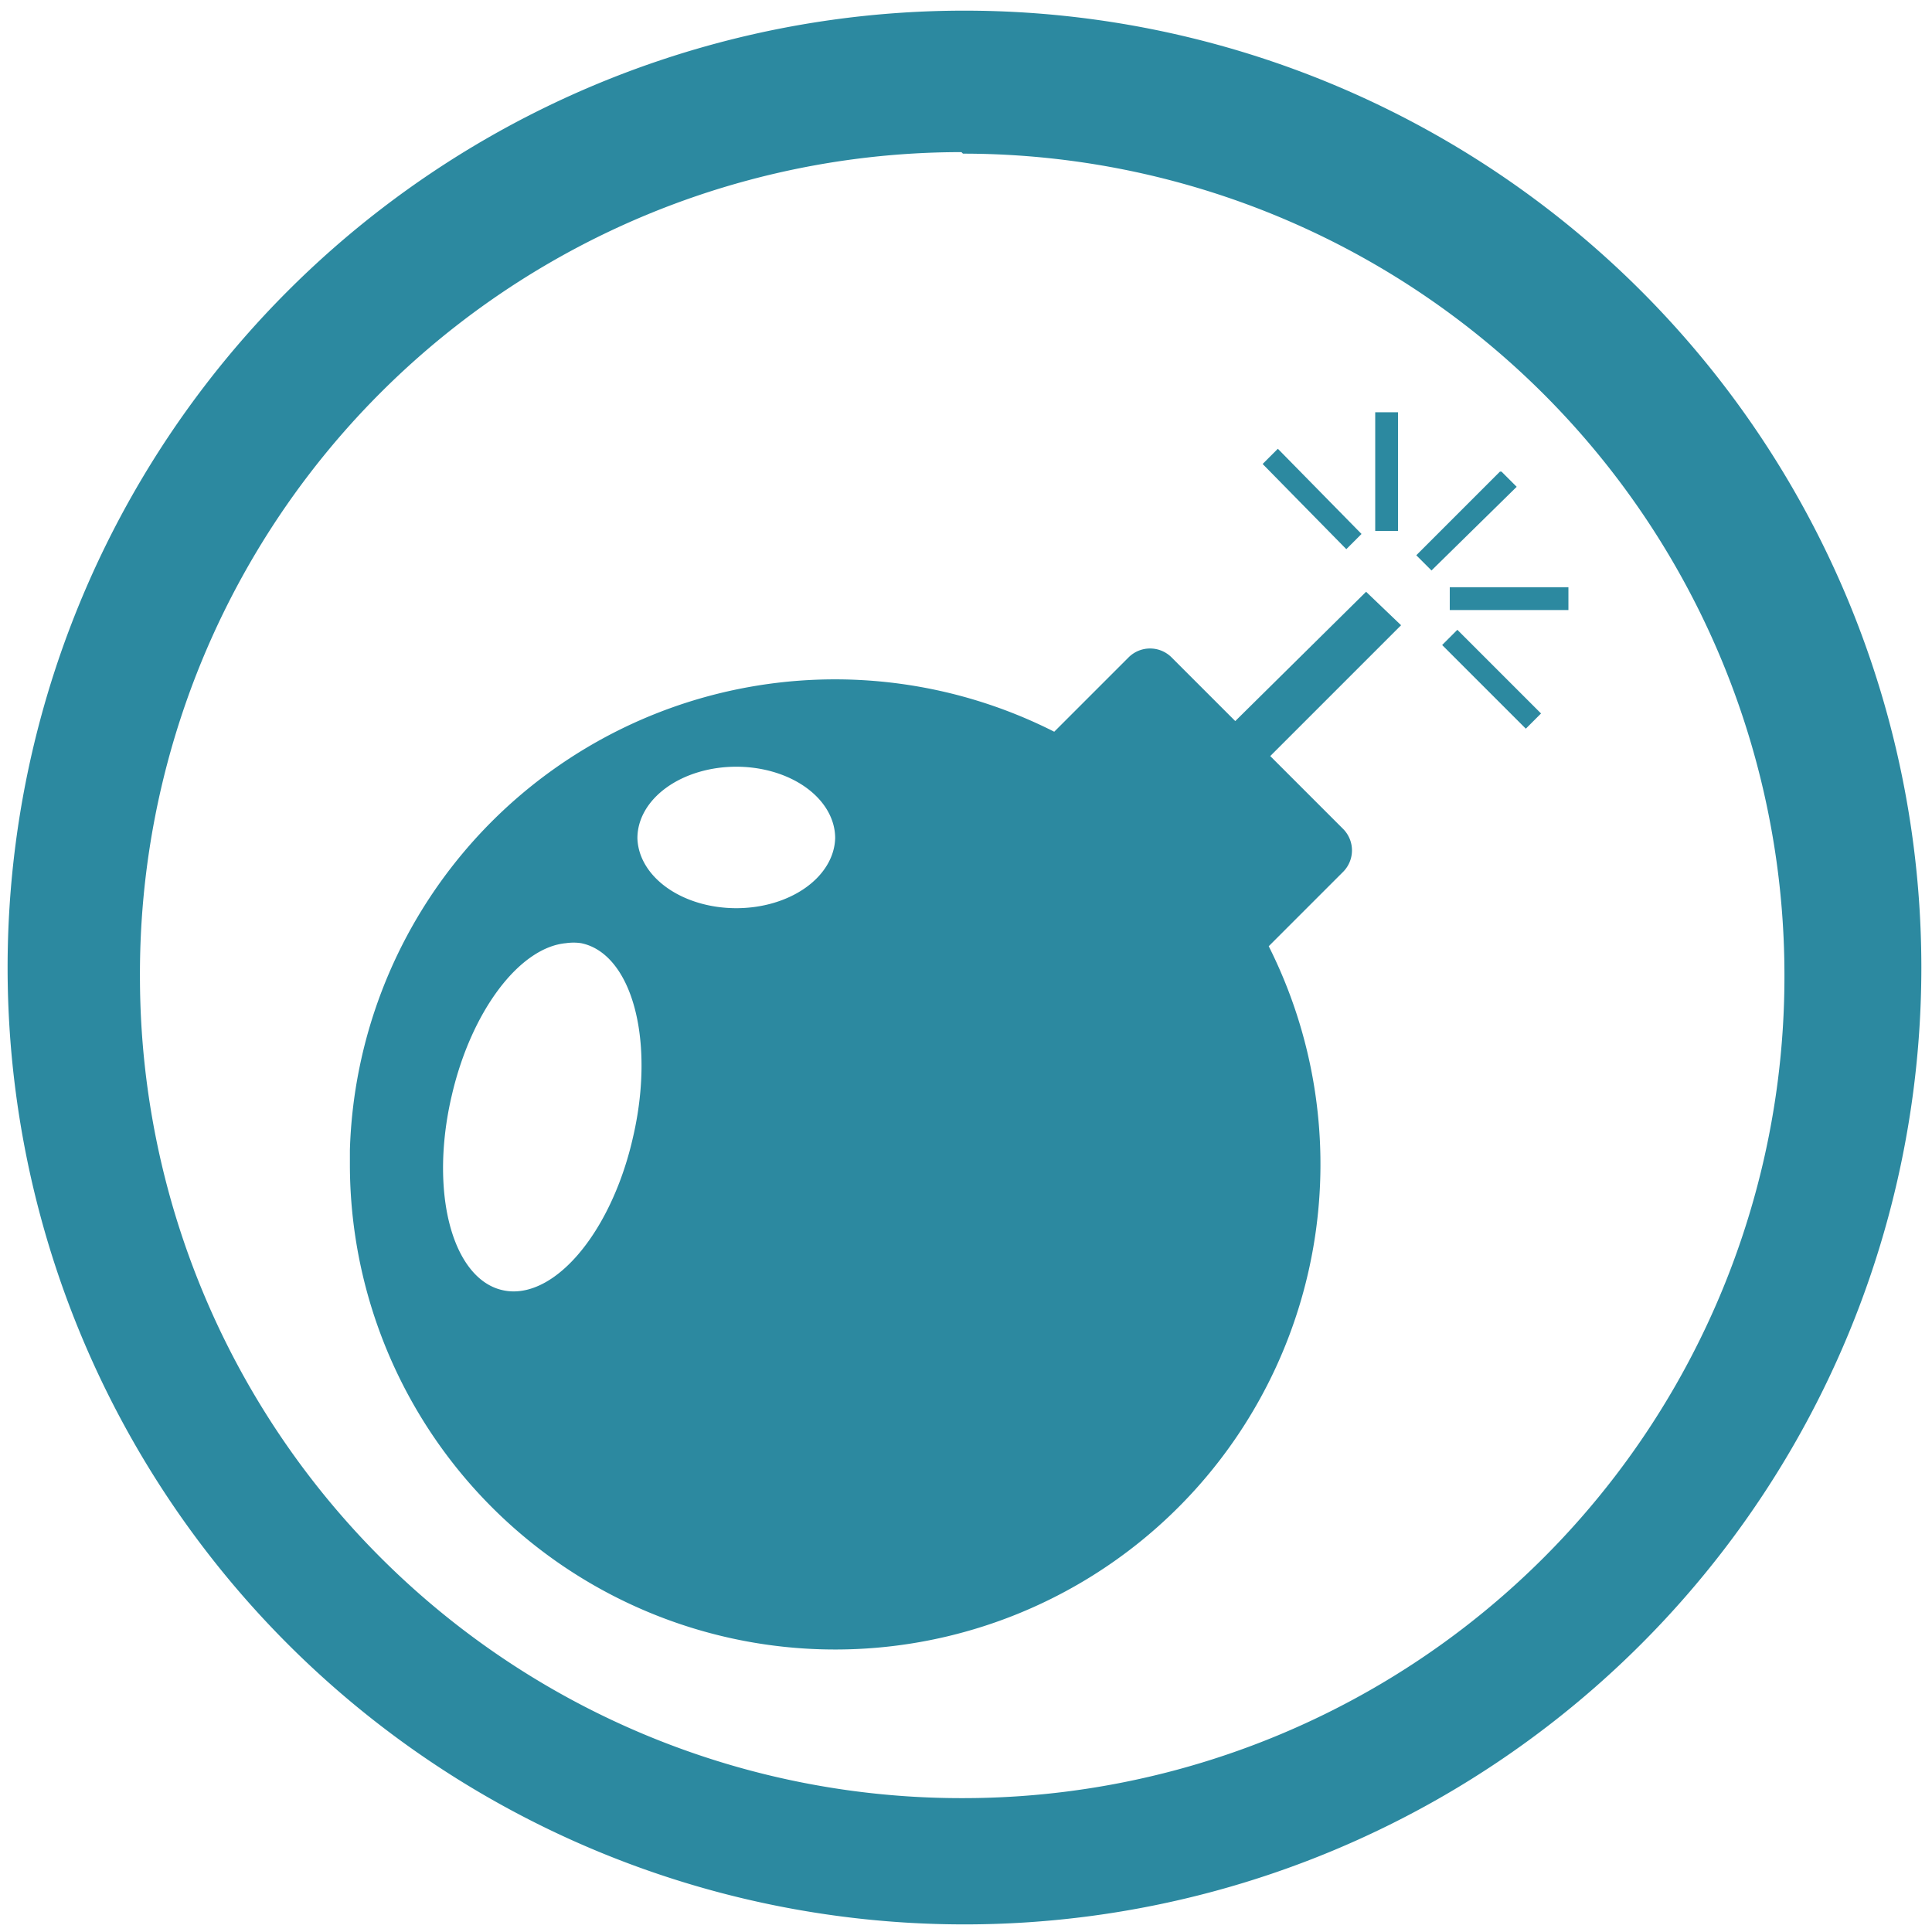 <svg xmlns="http://www.w3.org/2000/svg" width="48" height="48" viewBox="0 0 12.7 12.7"><path d="M6.34.07a6.29 6.29 0 0 0-6.29 6.3 6.29 6.29 0 0 0 6.3 6.28 6.29 6.29 0 0 0 6.28-6.29A6.29 6.29 0 0 0 6.34.07zm-.01.94a5.4 5.4 0 0 1 5.4 5.4 5.4 5.4 0 0 1-5.4 5.41 5.4 5.4 0 0 1-5.41-5.4A5.4 5.4 0 0 1 6.32 1zm2.86 1.7h-.15v.78h.15v-.78zm-.79.24l-.1.1.55.56.1-.1-.55-.56zm1.46.15l-.55.55.1.1.56-.55-.1-.1zm-.33.76v.15h.78v-.15h-.78zm-.55.03l-.86.85-.42-.42a.2.2 0 0 0-.28 0l-.49.49A3.19 3.19 0 0 0 2.3 7.56v.1a3.19 3.19 0 1 0 6.04-1.44l.49-.49a.2.2 0 0 0 0-.28l-.48-.48.86-.86-.23-.22zm.6.25l-.1.1.55.55.1-.1-.55-.55zm-4.74.9a.65.47 0 0 1 .65.47.65.47 0 0 1-.65.46.65.47 0 0 1-.65-.46.65.47 0 0 1 .65-.47zM3.72 6.2a.61 1.16 12.98 0 1 .1 0 .61 1.16 12.98 0 1 .34 1.28.61 1.16 12.98 0 1-.86 1 .61 1.16 12.98 0 1-.33-1.28.61 1.16 12.98 0 1 .75-1z" fill="#2c89a0"/></svg>